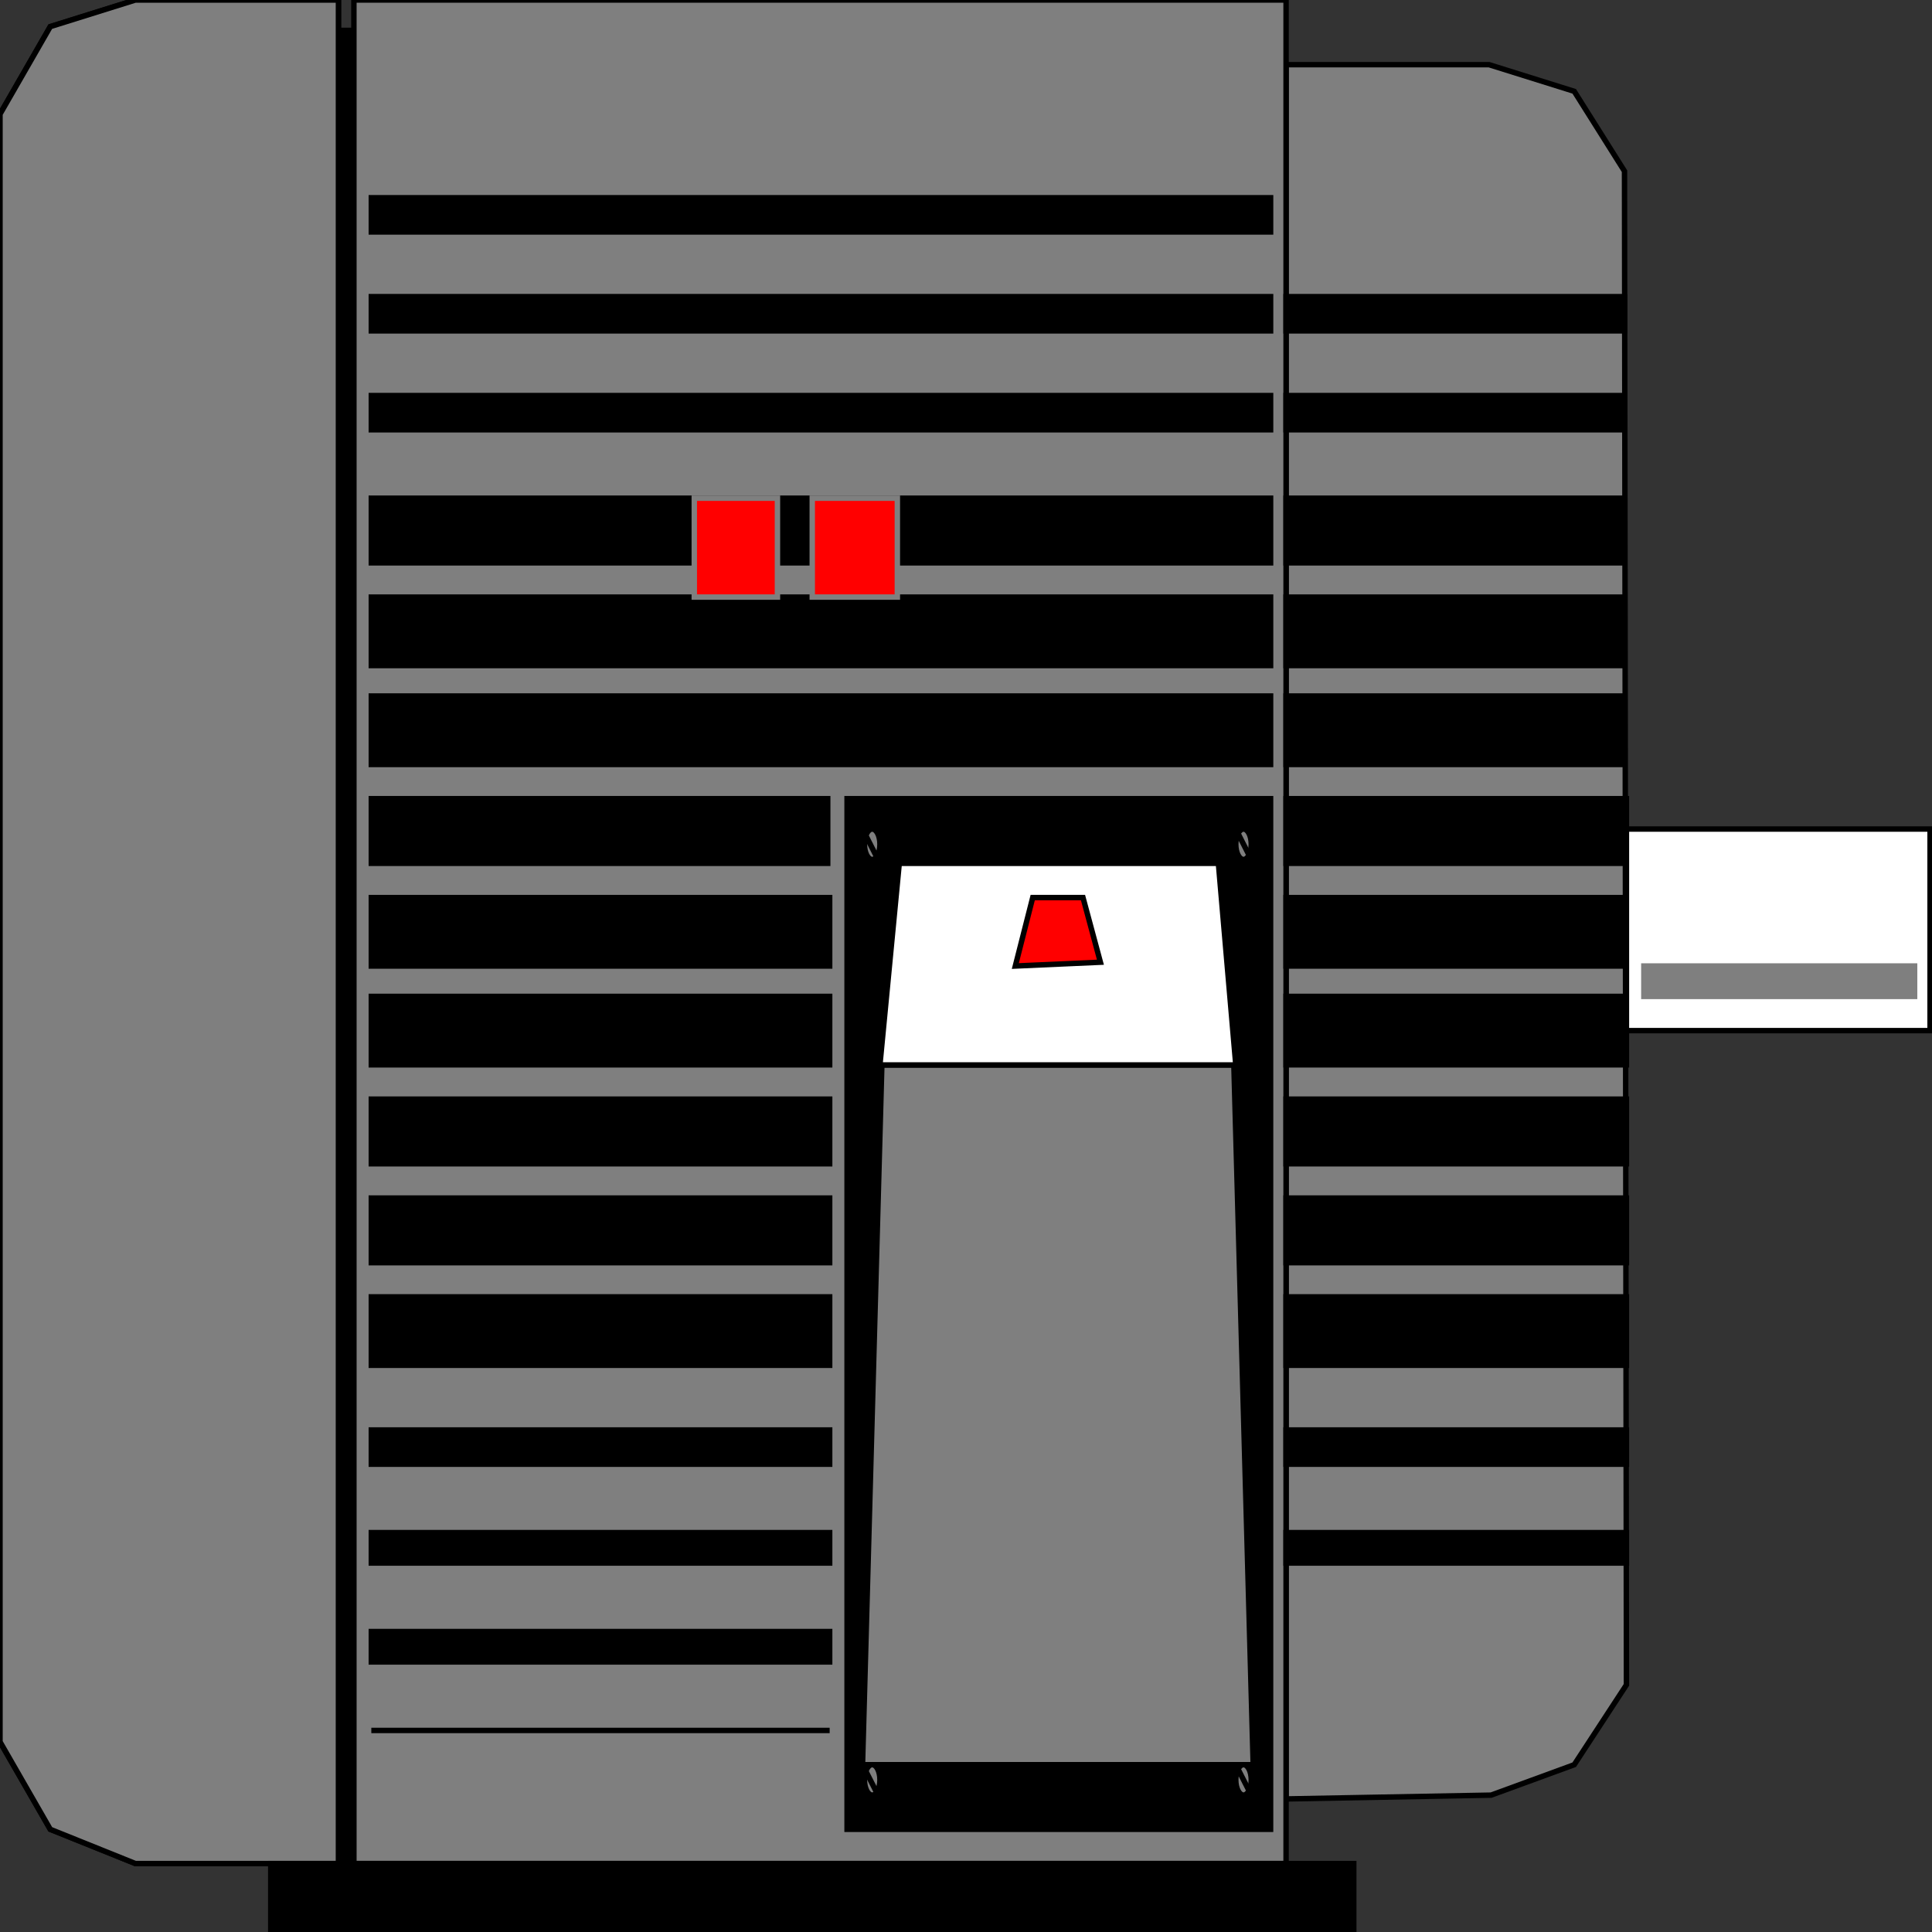 <svg width="150" height="150" viewBox="0 0 150 150" fill="none" xmlns="http://www.w3.org/2000/svg">
<rect x="0" y="0" width="150" height="150" fill="#333333" stroke="none"/>
<g clip-path="url(#clip0_2109_211111)">
<path d="M26.276 144.685H10.511L3.904 142.028L0 135.236V8.858L3.904 2.067L10.511 0H26.276V144.685Z" fill="#7F7F7F" stroke="black" stroke-width="0.421"/>
<path d="M26.276 2.359H27.478V144.682H26.276V2.359Z" fill="black" stroke="black" stroke-width="0.421"/>
<path d="M26.276 144.685H10.511L3.904 142.028L0 135.236V8.858L3.904 2.067L10.511 0H26.276V144.685Z" fill="#7F7F7F" stroke="black" stroke-width="0.421"/>
<path d="M99.85 139.669L115.766 139.374L122.222 137.012L126.276 130.811L126.126 13.291L122.222 7.09L115.615 5.023H99.85V139.669Z" fill="#7F7F7F" stroke="black" stroke-width="0.421"/>
<path d="M27.477 0H99.85V144.685H27.477V0Z" fill="#7F7F7F" stroke="black" stroke-width="0.421"/>
<path d="M98.648 142.027H65.766V62.008H98.648V142.027Z" fill="black" stroke="black" stroke-width="0.421"/>
<path d="M66.967 137.01L68.468 82.68H95.796L97.297 137.01H66.967Z" fill="#7F7F7F" stroke="black" stroke-width="0.421"/>
<path d="M68.318 82.681L69.82 67.031H94.595L95.946 82.681H68.318Z" fill="white" stroke="black" stroke-width="0.421"/>
<path d="M80.18 69.688L78.829 75.002L85.436 74.707L84.084 69.688H80.18Z" fill="#FF0000" stroke="black" stroke-width="0.421"/>
<path d="M67.718 66.729C68.049 66.729 68.318 66.201 68.318 65.548C68.318 64.896 68.049 64.367 67.718 64.367C67.386 64.367 67.117 64.896 67.117 65.548C67.117 66.201 67.386 66.729 67.718 66.729Z" fill="#7F7F7F" stroke="black" stroke-width="0.421"/>
<path d="M68.318 67.025L66.967 64.367" stroke="black" stroke-width="0.421"/>
<path d="M96.547 66.729C96.879 66.729 97.147 66.201 97.147 65.548C97.147 64.896 96.879 64.367 96.547 64.367C96.215 64.367 95.946 64.896 95.946 65.548C95.946 66.201 96.215 66.729 96.547 66.729Z" fill="#7F7F7F" stroke="black" stroke-width="0.421"/>
<path d="M97.298 67.025L95.946 64.367" stroke="black" stroke-width="0.421"/>
<path d="M67.718 139.37C68.049 139.37 68.318 138.841 68.318 138.189C68.318 137.537 68.049 137.008 67.718 137.008C67.386 137.008 67.117 137.537 67.117 138.189C67.117 138.841 67.386 139.37 67.718 139.37Z" fill="#7F7F7F" stroke="black" stroke-width="0.421"/>
<path d="M68.318 139.665L66.967 137.008" stroke="black" stroke-width="0.421"/>
<path d="M96.547 139.37C96.879 139.37 97.147 138.841 97.147 138.189C97.147 137.537 96.879 137.008 96.547 137.008C96.215 137.008 95.946 137.537 95.946 138.189C95.946 138.841 96.215 139.37 96.547 139.37Z" fill="#7F7F7F" stroke="black" stroke-width="0.421"/>
<path d="M97.298 139.665L95.946 137.008" stroke="black" stroke-width="0.421"/>
<path d="M28.829 38.68H98.649V43.699H28.829V38.68Z" fill="black" stroke="black" stroke-width="0.421"/>
<path d="M28.829 46.359H98.649V51.674H28.829V46.359Z" fill="black" stroke="black" stroke-width="0.421"/>
<path d="M28.829 54.039H98.649V59.354H28.829V54.039Z" fill="black" stroke="black" stroke-width="0.421"/>
<path d="M28.829 62.008H64.264V67.028H28.829V62.008Z" fill="black" stroke="black" stroke-width="0.421"/>
<path d="M28.829 69.688H64.415V75.002H28.829V69.688Z" fill="black" stroke="black" stroke-width="0.421"/>
<path d="M28.829 77.359H64.415V82.674H28.829V77.359Z" fill="black" stroke="black" stroke-width="0.421"/>
<path d="M28.829 85.336H64.415V90.356H28.829V85.336Z" fill="black" stroke="black" stroke-width="0.421"/>
<path d="M28.829 93.016H64.415V98.035H28.829V93.016Z" fill="black" stroke="black" stroke-width="0.421"/>
<path d="M28.829 100.688H64.415V106.002H28.829V100.688Z" fill="black" stroke="black" stroke-width="0.421"/>
<path d="M28.829 111.023H64.415V113.681H28.829V111.023Z" fill="black" stroke="black" stroke-width="0.421"/>
<path d="M28.829 118.992H64.415V121.354H28.829V118.992Z" fill="black" stroke="black" stroke-width="0.421"/>
<path d="M28.829 126.672H64.415V129.034H28.829V126.672Z" fill="black" stroke="black" stroke-width="0.421"/>
<path d="M28.829 134.352H64.415" stroke="black" stroke-width="0.421"/>
<path d="M28.829 33.368H98.649V30.711H28.829V33.368Z" fill="black" stroke="black" stroke-width="0.421"/>
<path d="M28.829 25.689H98.649V23.031H28.829V25.689Z" fill="black" stroke="black" stroke-width="0.421"/>
<path d="M28.829 18.009H98.649V15.352H28.829V18.009Z" fill="black" stroke="black" stroke-width="0.421"/>
<path d="M53.904 38.68H60.361V46.357H53.904V38.68Z" fill="#FF0000" stroke="#7F7F7F" stroke-width="0.421"/>
<path d="M63.063 38.68H69.67V46.357H63.063V38.68Z" fill="#FF0000" stroke="#7F7F7F" stroke-width="0.421"/>
<path d="M99.85 38.68H126.126V43.699H99.85V38.68Z" fill="black" stroke="black" stroke-width="0.421"/>
<path d="M99.85 46.359H126.126V51.674H99.85V46.359Z" fill="black" stroke="black" stroke-width="0.421"/>
<path d="M99.85 54.039H126.126V59.354H99.85V54.039Z" fill="black" stroke="black" stroke-width="0.421"/>
<path d="M99.85 62.008H126.276V67.028H99.85V62.008Z" fill="black" stroke="black" stroke-width="0.421"/>
<path d="M99.85 69.688H126.276V75.002H99.85V69.688Z" fill="black" stroke="black" stroke-width="0.421"/>
<path d="M99.85 77.359H126.276V82.674H99.85V77.359Z" fill="black" stroke="black" stroke-width="0.421"/>
<path d="M99.85 85.336H126.276V90.356H99.85V85.336Z" fill="black" stroke="black" stroke-width="0.421"/>
<path d="M99.85 93.016H126.276V98.035H99.85V93.016Z" fill="black" stroke="black" stroke-width="0.421"/>
<path d="M99.85 100.688H126.276V106.002H99.85V100.688Z" fill="black" stroke="black" stroke-width="0.421"/>
<path d="M99.85 111.023H126.276V113.681H99.85V111.023Z" fill="black" stroke="black" stroke-width="0.421"/>
<path d="M99.85 118.992H126.276V121.354H99.85V118.992Z" fill="black" stroke="black" stroke-width="0.421"/>
<path d="M99.85 33.368H126.126V30.711H99.85V33.368Z" fill="black" stroke="black" stroke-width="0.421"/>
<path d="M99.85 25.689H126.126V23.031H99.85V25.689Z" fill="black" stroke="black" stroke-width="0.421"/>
<path d="M21.021 144.688H105.106V150.002H21.021V144.688Z" fill="black" stroke="black" stroke-width="0.421"/>
<path d="M126.276 80.017H149.85V64.367H126.276V80.017Z" fill="white" stroke="black" stroke-width="0.421"/>
<path d="M127.628 75H148.649V77.362H127.628V75Z" fill="#7F7F7F" stroke="#7F7F7F" stroke-width="0.421"/>
</g>
<defs>
<clipPath id="clip0_2109_211111">
<rect width="150" height="150" fill="white"/>
</clipPath>
</defs>
</svg>
